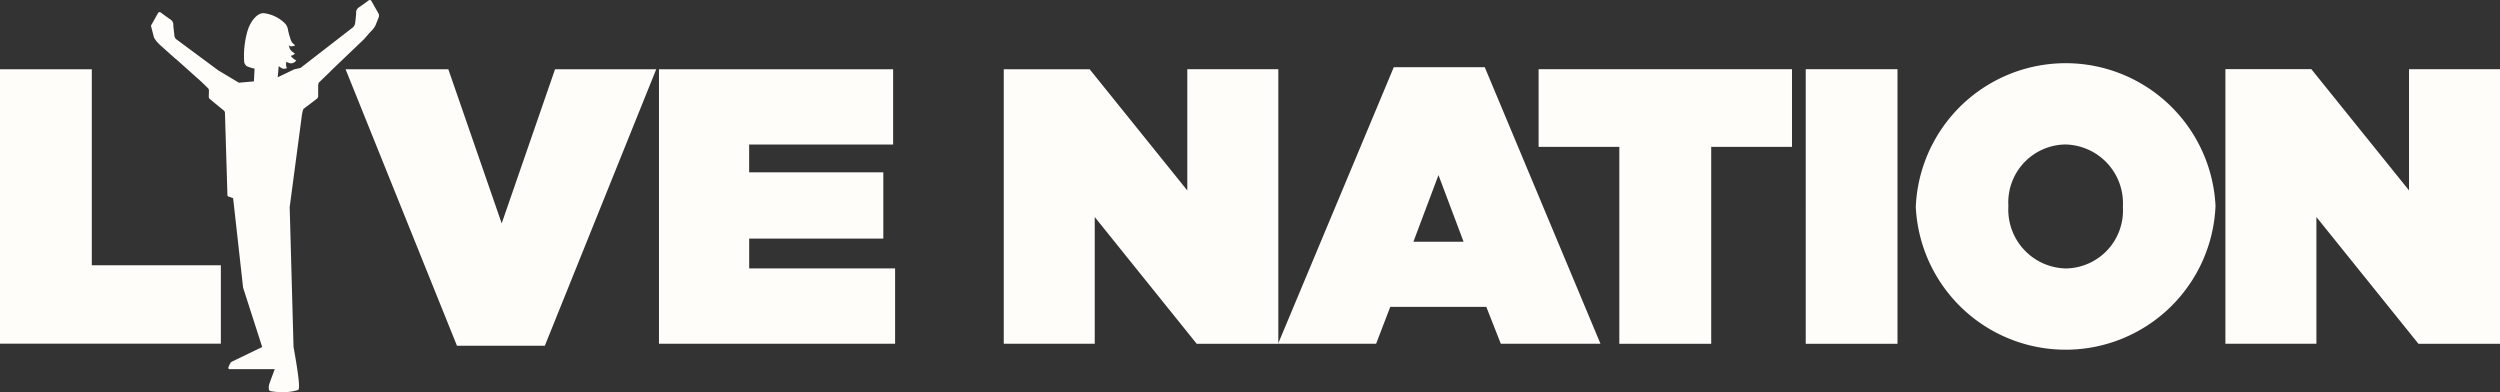<svg xmlns="http://www.w3.org/2000/svg" xmlns:xlink="http://www.w3.org/1999/xlink" width="153.031" height="24" viewBox="0 0 153.031 24">
  <rect x="0" y="0" width="153.031" height="24" fill="#333333" stroke="none"/>
  <defs>
    <clipPath id="clip-path">
      <rect id="Rectangle_113" data-name="Rectangle 113" width="153.031" height="24" fill="#fffdfa"/>
    </clipPath>
  </defs>
  <g id="Group_67" data-name="Group 67" transform="translate(0 0)">
    <g id="Group_66" data-name="Group 66" transform="translate(0 0)" clip-path="url(#clip-path)">
      <path id="Path_139" data-name="Path 139" d="M23.176.824a.391.391,0,0,1,0,.256c-.05.121-.191.476-.191.476a1.638,1.638,0,0,1-.189.274L22.63,2l-.342.393L20.32,4.275l-.186.187-.613.593a.418.418,0,0,0-.045.195v.6a.226.226,0,0,1-.061.177c-.072.068-.827.631-.827.631s-.079.068-.144.661l-.712,5.362.236,8.555c.4,2.224.364,2.557.288,2.631a2.541,2.541,0,0,1-.847.132,3.783,3.783,0,0,1-.867-.059c-.16-.058-.061-.425-.061-.425l.068-.193.267-.724-2.783,0a.09.09,0,0,1-.058-.088,1.448,1.448,0,0,1,.11-.252.234.234,0,0,1,.1-.115l1.865-.9L14.881,17.61l-.611-5.477-.267-.1a.077.077,0,0,1-.081-.077l-.151-5.012a.22.22,0,0,0-.059-.169s-.834-.679-.887-.732a.172.172,0,0,1-.045-.126s.009-.269.009-.353a.3.3,0,0,0-.032-.141l-.447-.433L10.754,3.6l-.018-.007-.953-.851L9.62,2.576A2.122,2.122,0,0,1,9.426,2.3l-.187-.726L9.669.808C9.741.681,9.86.781,9.86.781s.366.274.564.407a.382.382,0,0,1,.186.369c0,.085.063.58.063.58a.343.343,0,0,0,.121.27l2.565,1.9,1.265.757.919-.081.041-.78a2.66,2.66,0,0,1-.467-.144.4.4,0,0,1-.171-.279,5.535,5.535,0,0,1,.209-1.9c.178-.58.62-1.157,1.063-1.063a2.222,2.222,0,0,1,1.249.642.732.732,0,0,1,.168.413c.038.128.049.205.063.252l.094.3a.6.6,0,0,0,.281.341.448.448,0,0,1-.211.072.231.231,0,0,1-.189-.072,1.572,1.572,0,0,0,.05.166.451.451,0,0,0,.157.223,1.7,1.7,0,0,0,.175.124s-.139.132-.231.13c-.045,0,.02.072.065.121a1.923,1.923,0,0,0,.249.178,1.277,1.277,0,0,1-.108.1.386.386,0,0,1-.241.072.728.728,0,0,1-.263-.1,1.628,1.628,0,0,0-.018.195.733.733,0,0,0,.054.205.721.721,0,0,1-.241.027,1.094,1.094,0,0,1-.261-.157L17,4.731l1-.481.4-.094,3.228-2.5a.5.5,0,0,0,.115-.261S21.8.9,21.8.813a.379.379,0,0,1,.182-.369c.2-.13.568-.407.568-.407s.119-.1.187.029l.433.761ZM0,4.239H5.619v12h7.9v4.8H0V4.239Zm21.153,0h6.29l3.267,9.436,3.266-9.436h6.194L33.35,21.165H27.972Zm19.184,0H54.67v4.61H45.857v1.7H54.07v4.057H45.859v1.826h8.932v4.61H40.337V4.239Zm21.1,0H66.7l5.978,7.42V4.237h5.571V21.045H73.254l-6.243-7.759v7.757H61.443V4.237ZM89.59,14.8l-1.537-4.082L86.517,14.8ZM85.317,4.115h5.569l7.083,16.928h-6.1l-.888-2.256H85.1l-.865,2.256h-6L85.317,4.115M94.182,8.99V4.237h15.51V8.991h-4.945V21.045H99.123V8.991H94.178Zm16.351,12.053V4.237h5.617V21.045h-5.619Zm19.415-8.357v-.047a3.6,3.6,0,0,0-3.529-3.794,3.545,3.545,0,0,0-3.482,3.745v.049a3.6,3.6,0,0,0,3.531,3.794,3.545,3.545,0,0,0,3.48-3.747m-12.677,0v-.047a9.183,9.183,0,0,1,18.345-.049v.049a9.183,9.183,0,0,1-18.345.047m18.954-8.452h5.257l5.98,7.421V4.237h5.569V21.045h-4.992l-6.246-7.759v7.757h-5.571V4.237Z" transform="translate(0 -0.001)" fill="#fffdfa" fill-rule="evenodd"/>
    </g>
  </g>
</svg>
